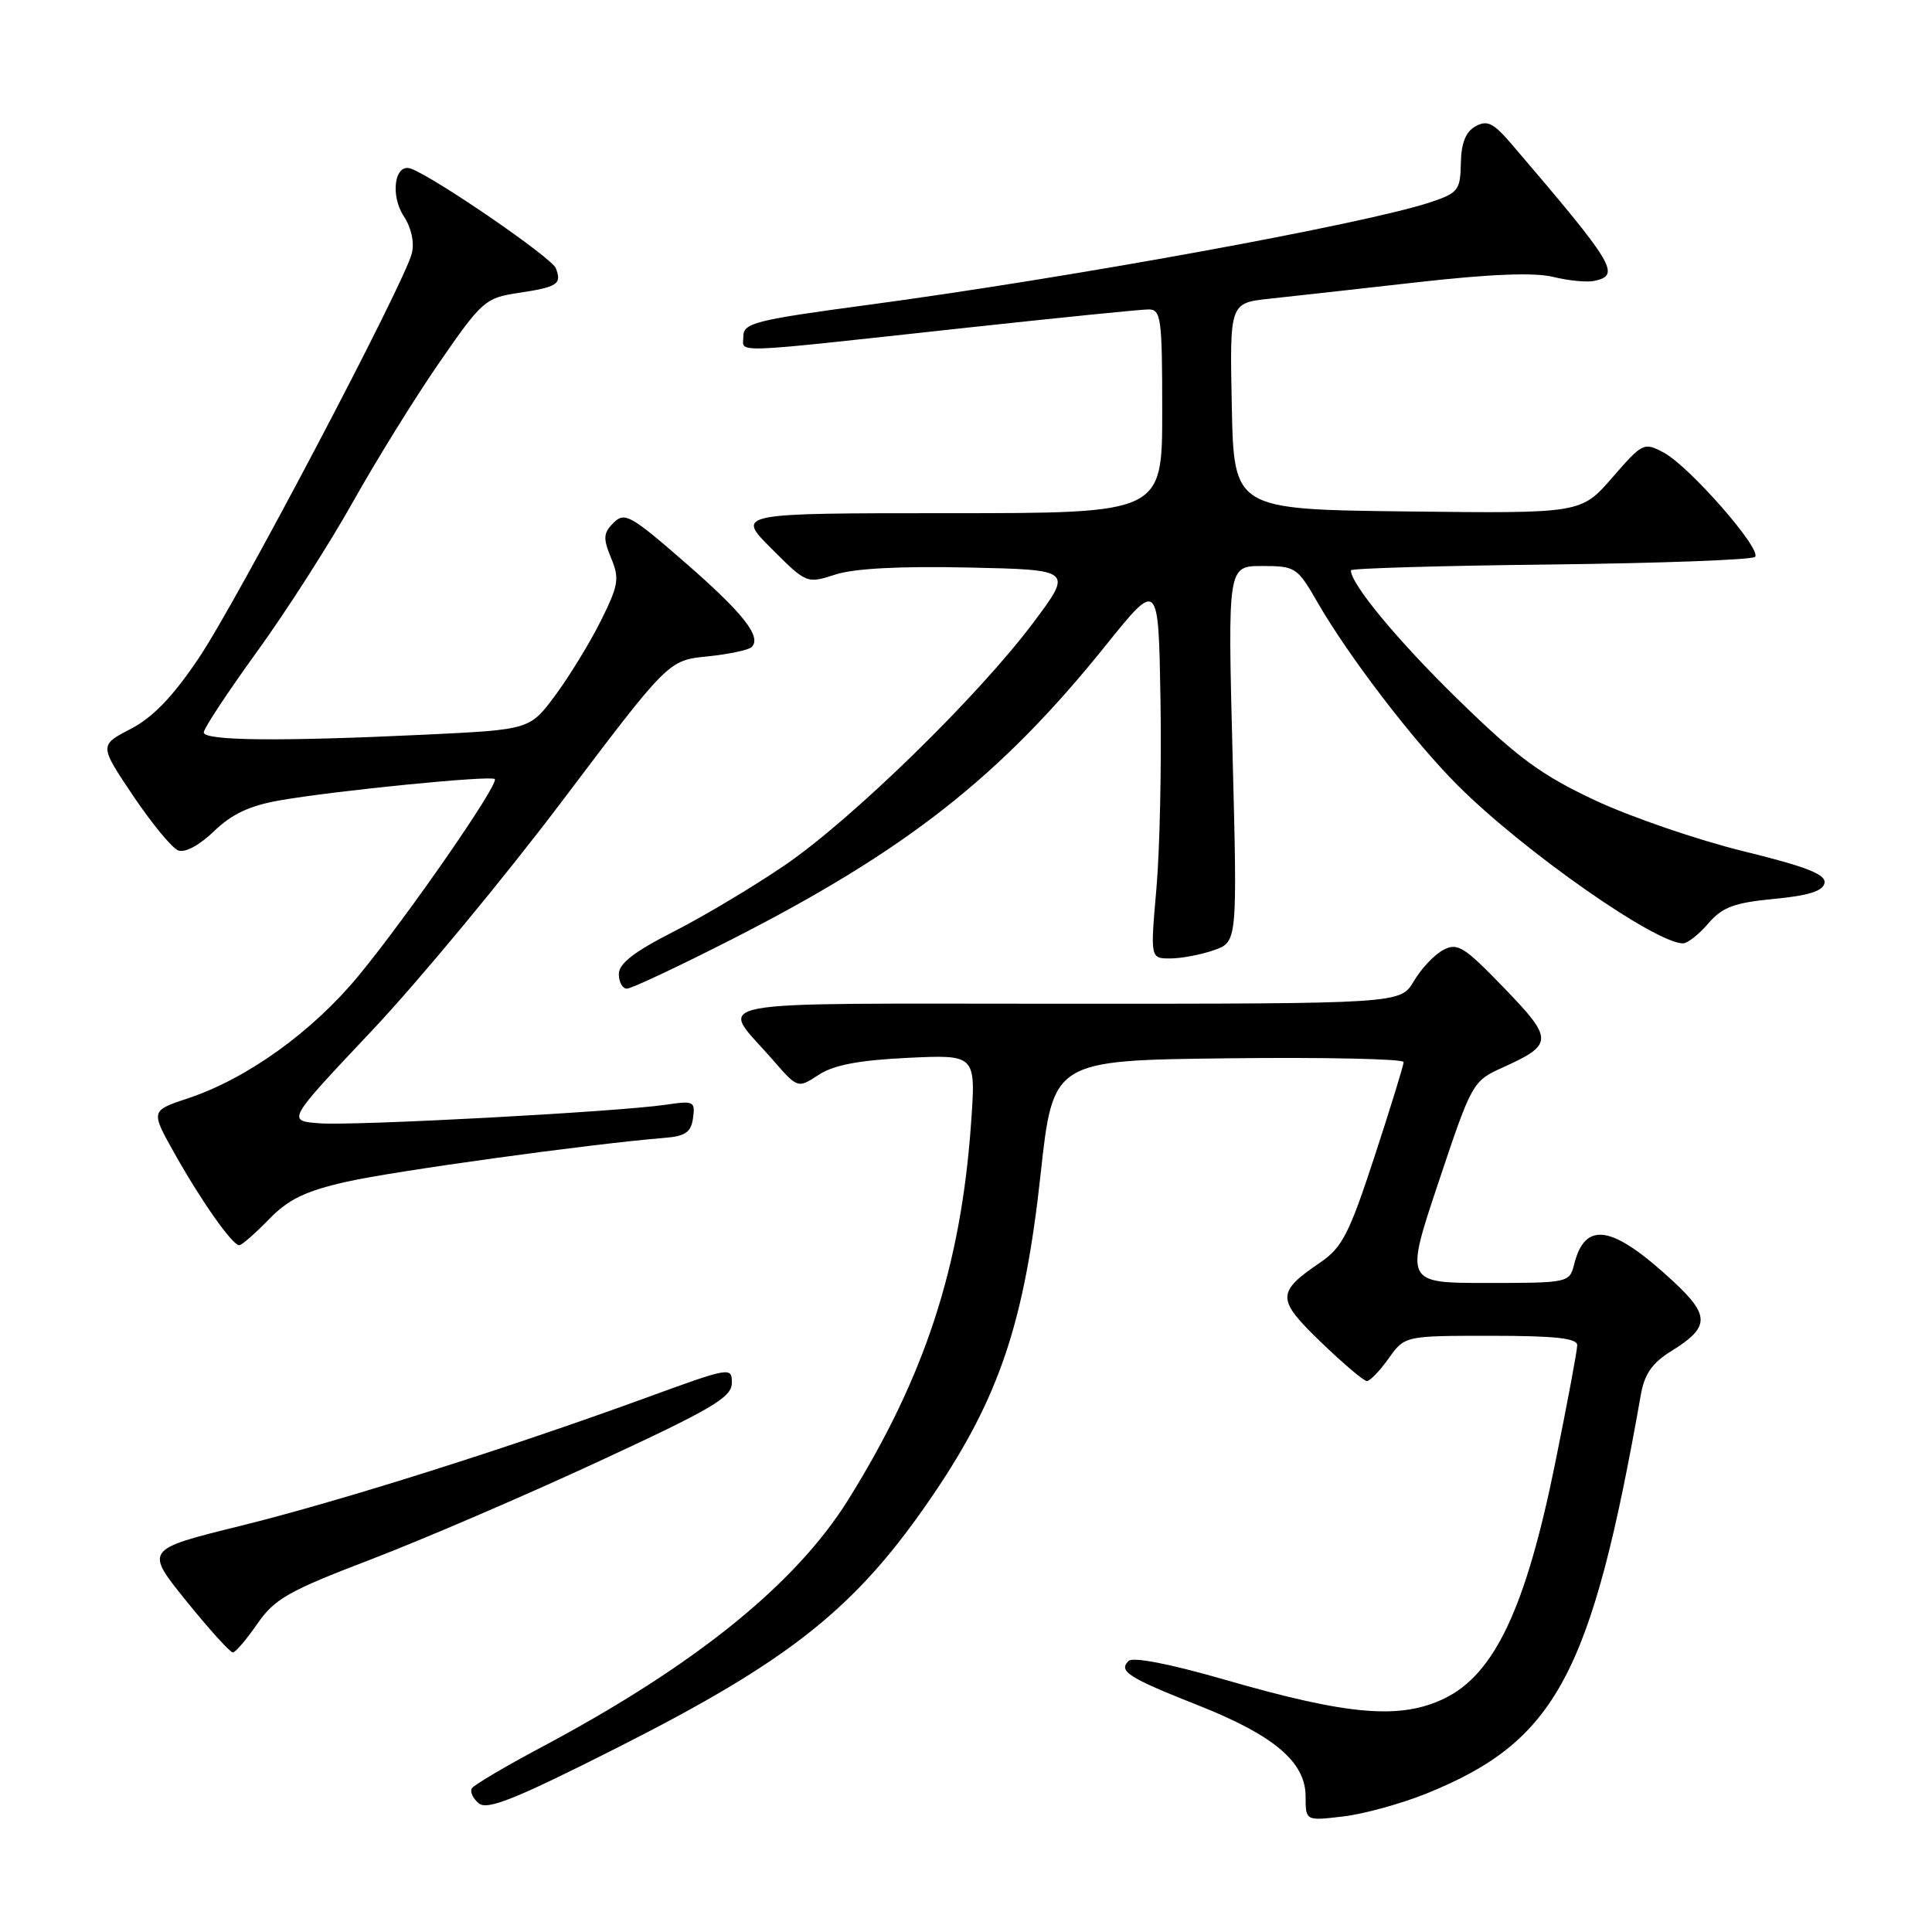 <?xml version="1.0" encoding="UTF-8" standalone="no"?>
<!DOCTYPE svg PUBLIC "-//W3C//DTD SVG 1.1//EN" "http://www.w3.org/Graphics/SVG/1.1/DTD/svg11.dtd" >
<svg xmlns="http://www.w3.org/2000/svg" xmlns:xlink="http://www.w3.org/1999/xlink" version="1.1" viewBox="0 0 256 256">
 <g >
 <path fill="currentColor"
d=" M 189.02 237.65 C 206.16 230.72 210.87 221.96 217.42 184.81 C 217.90 182.07 218.93 180.59 221.43 179.04 C 226.56 175.88 226.61 174.34 221.76 169.83 C 213.66 162.31 210.05 161.68 208.58 167.54 C 207.97 169.96 207.81 170.00 197.06 170.00 C 186.15 170.00 186.15 170.00 190.62 156.63 C 195.01 143.48 195.15 143.24 199.05 141.48 C 205.88 138.40 205.89 137.73 199.28 130.89 C 193.98 125.40 193.12 124.87 191.23 125.88 C 190.06 126.50 188.31 128.36 187.34 130.01 C 185.57 133.00 185.57 133.00 141.25 133.00 C 91.47 133.00 95.30 132.27 102.34 140.37 C 105.70 144.24 105.70 144.24 108.48 142.42 C 110.47 141.12 113.80 140.48 120.29 140.17 C 129.32 139.74 129.32 139.74 128.67 148.85 C 127.33 167.81 122.56 182.41 112.41 198.70 C 105.40 209.94 92.06 220.70 71.75 231.51 C 66.95 234.06 62.80 236.52 62.52 236.96 C 62.25 237.41 62.66 238.30 63.44 238.95 C 64.57 239.89 68.25 238.42 81.71 231.62 C 104.92 219.89 113.52 213.00 123.69 198.00 C 132.43 185.10 135.75 175.18 137.88 155.65 C 139.53 140.50 139.53 140.50 162.77 140.23 C 175.54 140.08 186.00 140.31 185.99 140.73 C 185.98 141.15 184.25 146.79 182.13 153.25 C 178.80 163.43 177.84 165.31 174.99 167.25 C 169.10 171.26 169.11 172.13 175.04 177.85 C 177.98 180.68 180.71 183.00 181.12 183.00 C 181.53 183.00 182.83 181.65 184.00 180.00 C 186.14 177.00 186.14 177.00 197.57 177.00 C 206.05 177.00 209.00 177.32 208.99 178.25 C 208.99 178.94 207.67 185.99 206.06 193.92 C 202.18 213.04 198.04 221.83 191.40 225.05 C 185.54 227.89 178.66 227.30 162.23 222.55 C 155.05 220.48 150.13 219.52 149.55 220.08 C 148.15 221.44 149.50 222.30 158.78 225.97 C 168.83 229.95 173.00 233.49 173.00 238.04 C 173.00 241.28 173.00 241.28 177.97 240.69 C 180.71 240.37 185.68 239.00 189.02 237.65 Z  M 34.10 215.16 C 36.39 211.85 38.22 210.81 49.10 206.65 C 55.92 204.04 69.47 198.22 79.22 193.70 C 94.32 186.71 96.94 185.17 96.97 183.28 C 97.00 181.10 96.80 181.13 85.75 185.16 C 67.11 191.96 45.24 198.87 31.84 202.19 C 19.18 205.32 19.18 205.32 24.70 212.16 C 27.74 215.92 30.51 218.98 30.86 218.96 C 31.21 218.94 32.67 217.23 34.10 215.16 Z  M 35.61 161.59 C 38.21 158.91 40.43 157.83 45.92 156.59 C 52.10 155.18 78.43 151.55 88.00 150.78 C 90.81 150.56 91.57 150.04 91.83 148.15 C 92.14 145.95 91.92 145.83 88.33 146.37 C 82.00 147.32 46.82 149.21 42.26 148.84 C 38.02 148.50 38.02 148.50 49.26 136.59 C 55.44 130.04 66.81 116.32 74.53 106.09 C 88.57 87.50 88.57 87.50 93.72 86.98 C 96.56 86.69 99.20 86.13 99.60 85.74 C 100.96 84.38 98.48 81.24 90.70 74.47 C 83.55 68.25 82.76 67.81 81.30 69.27 C 79.94 70.63 79.89 71.32 80.97 73.93 C 82.11 76.67 81.96 77.55 79.62 82.25 C 78.18 85.14 75.47 89.57 73.61 92.09 C 70.21 96.68 70.21 96.68 56.45 97.34 C 37.19 98.26 27.00 98.16 27.00 97.05 C 27.00 96.52 30.17 91.72 34.04 86.37 C 37.92 81.02 43.62 72.11 46.73 66.57 C 49.83 61.03 55.01 52.67 58.24 48.00 C 63.85 39.88 64.31 39.47 68.65 38.82 C 73.89 38.03 74.47 37.66 73.65 35.54 C 73.13 34.16 57.82 23.64 54.49 22.36 C 52.32 21.53 51.65 25.81 53.50 28.64 C 54.51 30.18 54.93 32.13 54.57 33.57 C 53.56 37.60 31.53 79.47 26.37 87.15 C 22.92 92.30 20.28 95.04 17.33 96.58 C 13.15 98.75 13.15 98.75 17.63 105.43 C 20.10 109.10 22.79 112.37 23.62 112.69 C 24.52 113.03 26.43 112.00 28.36 110.14 C 30.70 107.87 33.09 106.75 37.04 106.06 C 44.45 104.76 65.06 102.72 65.56 103.23 C 66.18 103.85 53.91 121.54 47.48 129.33 C 41.34 136.75 32.72 142.94 24.91 145.53 C 19.95 147.18 19.95 147.18 23.13 152.84 C 26.67 159.15 30.79 165.00 31.70 165.00 C 32.03 165.00 33.79 163.46 35.61 161.59 Z  M 96.82 124.54 C 120.08 112.70 132.55 102.90 146.50 85.54 C 153.50 76.83 153.50 76.83 153.77 92.66 C 153.92 101.37 153.68 112.66 153.23 117.75 C 152.42 127.00 152.42 127.00 155.06 127.00 C 156.51 127.00 159.11 126.51 160.83 125.91 C 163.96 124.82 163.96 124.82 163.32 99.91 C 162.68 75.00 162.68 75.00 167.24 75.00 C 171.64 75.00 171.91 75.18 174.54 79.75 C 178.66 86.93 187.27 98.18 193.15 104.06 C 201.82 112.73 219.32 125.00 223.01 125.00 C 223.61 125.00 225.12 123.81 226.36 122.36 C 228.22 120.20 229.78 119.62 235.05 119.11 C 239.63 118.68 241.56 118.07 241.76 117.00 C 241.97 115.86 239.36 114.84 231.01 112.79 C 224.94 111.30 216.10 108.27 211.36 106.05 C 204.22 102.70 201.11 100.42 193.26 92.75 C 185.23 84.92 179.00 77.41 179.00 75.57 C 179.00 75.31 190.89 74.96 205.42 74.80 C 219.95 74.63 232.16 74.18 232.55 73.79 C 233.51 72.82 223.86 61.80 220.47 59.98 C 217.83 58.57 217.66 58.65 213.63 63.29 C 209.50 68.04 209.50 68.04 186.50 67.77 C 163.50 67.50 163.50 67.50 163.22 53.83 C 162.94 40.15 162.94 40.15 168.22 39.58 C 171.13 39.27 179.93 38.29 187.80 37.40 C 197.45 36.31 203.30 36.08 205.80 36.69 C 207.83 37.19 210.29 37.43 211.25 37.22 C 214.81 36.47 213.97 35.09 200.29 19.09 C 197.88 16.28 197.06 15.87 195.51 16.74 C 194.21 17.46 193.62 18.96 193.57 21.63 C 193.50 25.22 193.22 25.57 189.50 26.81 C 180.76 29.70 141.85 36.80 115.00 40.40 C 100.09 42.40 98.50 42.80 98.50 44.56 C 98.50 46.82 95.98 46.92 127.94 43.44 C 140.29 42.10 151.20 41.00 152.19 41.00 C 153.85 41.00 154.00 42.15 154.00 54.50 C 154.00 68.00 154.00 68.00 125.76 68.00 C 97.53 68.00 97.53 68.00 102.21 72.68 C 106.87 77.34 106.90 77.35 110.69 76.13 C 113.18 75.32 119.30 75.00 128.33 75.20 C 142.16 75.50 142.16 75.50 136.92 82.50 C 129.64 92.23 112.96 108.51 104.00 114.64 C 99.88 117.45 93.24 121.42 89.25 123.45 C 84.02 126.11 82.00 127.68 82.00 129.07 C 82.00 130.13 82.48 131.00 83.07 131.00 C 83.66 131.00 89.85 128.09 96.82 124.54 Z "/>
</g>
</svg>